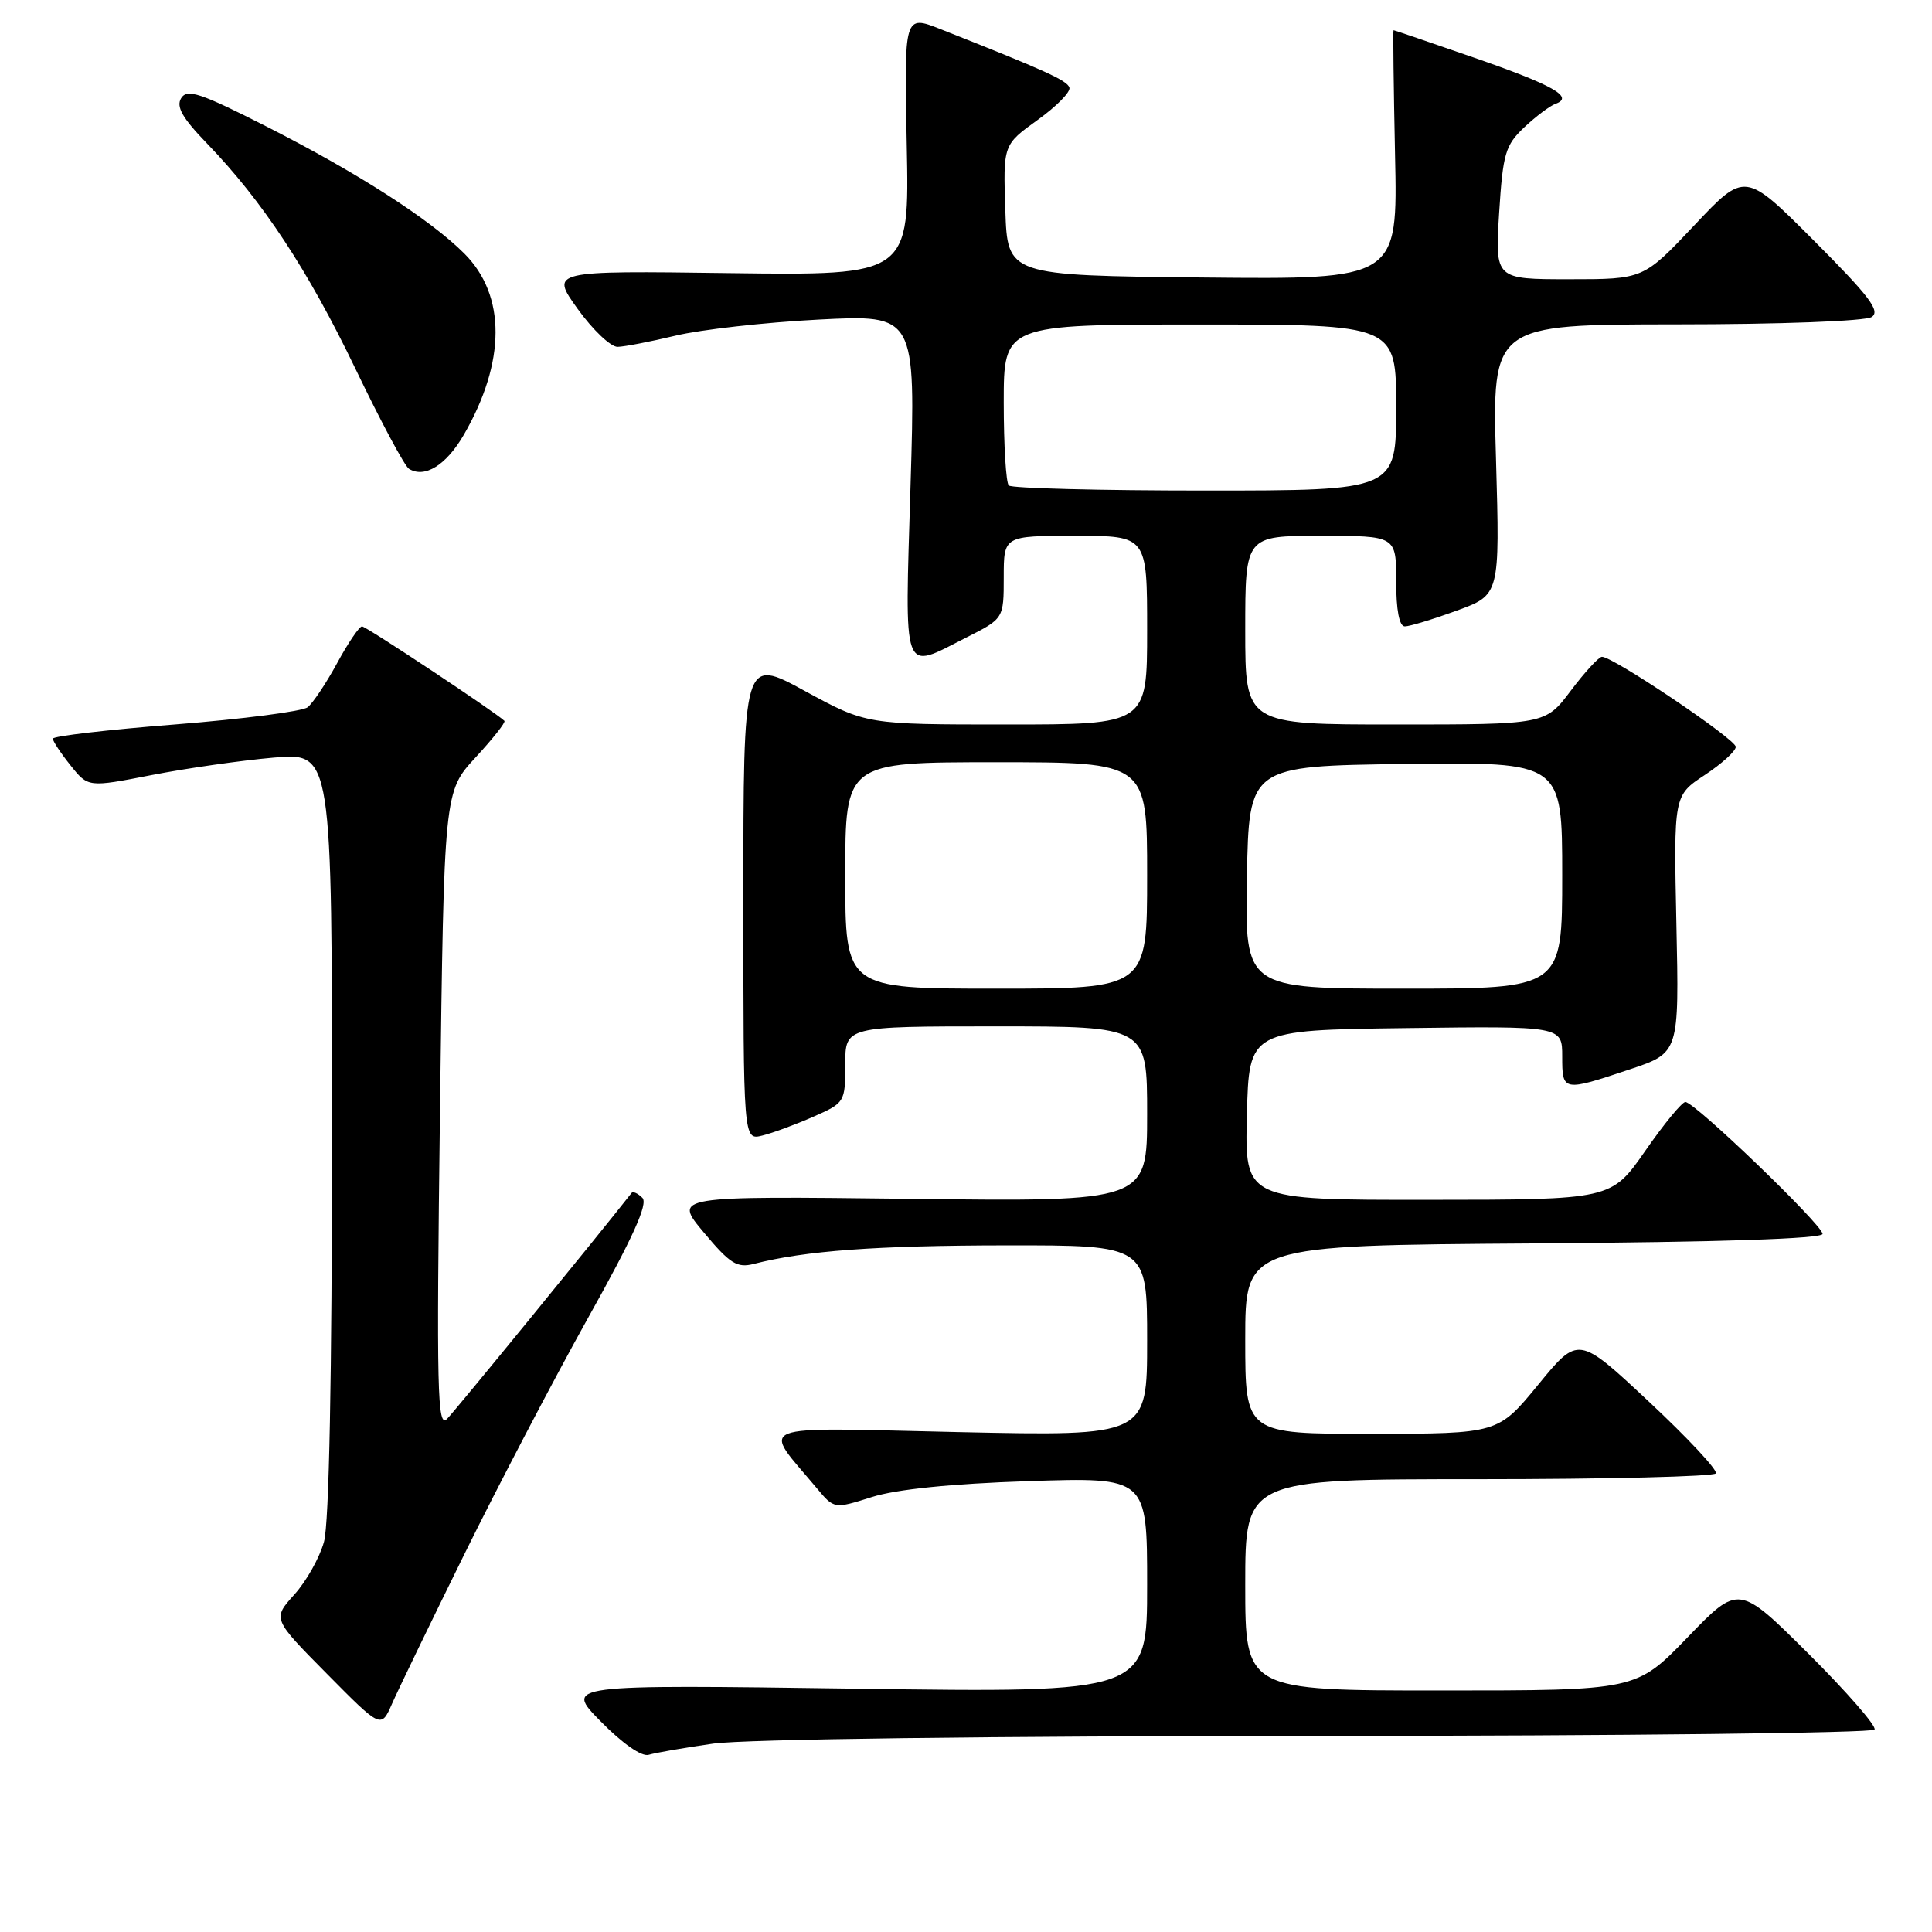 <?xml version="1.0" encoding="UTF-8" standalone="no"?>
<!DOCTYPE svg PUBLIC "-//W3C//DTD SVG 1.1//EN" "http://www.w3.org/Graphics/SVG/1.1/DTD/svg11.dtd" >
<svg xmlns="http://www.w3.org/2000/svg" xmlns:xlink="http://www.w3.org/1999/xlink" version="1.1" viewBox="0 0 256 256">
 <g >
 <path fill="currentColor"
d=" M 94.50 231.04 C 98.66 230.45 131.23 230.03 174.69 230.02 C 214.95 230.01 248.11 229.63 248.39 229.18 C 248.67 228.73 244.73 224.21 239.65 219.14 C 230.39 209.93 230.39 209.93 223.60 216.97 C 216.81 224.00 216.81 224.00 190.91 224.00 C 165.00 224.00 165.00 224.00 165.00 210.00 C 165.00 196.00 165.00 196.00 195.94 196.00 C 212.96 196.00 227.10 195.65 227.36 195.23 C 227.62 194.81 223.63 190.53 218.48 185.72 C 209.14 176.98 209.14 176.98 203.82 183.48 C 198.50 189.97 198.50 189.97 181.75 189.99 C 165.00 190.00 165.00 190.00 165.00 177.51 C 165.00 165.02 165.00 165.02 203.25 164.76 C 227.91 164.59 241.50 164.14 241.50 163.50 C 241.50 162.32 224.53 145.99 223.32 146.02 C 222.87 146.02 220.47 148.94 218.00 152.50 C 213.50 158.97 213.50 158.97 189.22 158.98 C 164.93 159.00 164.93 159.00 165.22 147.75 C 165.50 136.50 165.50 136.50 186.25 136.23 C 207.00 135.96 207.00 135.96 207.00 139.98 C 207.00 144.65 207.08 144.66 216.00 141.68 C 222.50 139.50 222.50 139.50 222.13 122.46 C 221.77 105.42 221.77 105.42 225.88 102.70 C 228.15 101.20 230.00 99.52 230.00 98.96 C 230.00 97.95 213.68 86.97 212.26 87.03 C 211.84 87.05 209.98 89.07 208.13 91.53 C 204.77 96.00 204.77 96.00 184.88 96.00 C 165.00 96.00 165.00 96.00 165.00 83.50 C 165.00 71.00 165.00 71.00 175.00 71.00 C 185.00 71.00 185.00 71.00 185.00 77.00 C 185.00 80.85 185.41 83.00 186.15 83.00 C 186.78 83.00 189.87 82.06 193.02 80.91 C 198.74 78.83 198.74 78.83 198.23 60.91 C 197.71 43.00 197.71 43.00 222.11 42.98 C 235.96 42.98 247.15 42.55 248.00 42.01 C 249.21 41.23 247.74 39.29 240.36 31.89 C 231.22 22.73 231.22 22.73 224.49 29.87 C 217.76 37.00 217.76 37.00 207.93 37.00 C 198.10 37.00 198.10 37.00 198.64 28.25 C 199.14 20.33 199.46 19.25 201.97 16.87 C 203.50 15.43 205.37 14.02 206.13 13.75 C 208.61 12.85 205.80 11.27 195.15 7.58 C 189.46 5.61 184.74 4.00 184.65 4.00 C 184.57 4.00 184.66 11.43 184.85 20.52 C 185.21 37.03 185.21 37.03 159.35 36.77 C 133.50 36.50 133.50 36.50 133.21 27.84 C 132.92 19.18 132.92 19.18 137.48 15.90 C 139.99 14.10 141.89 12.17 141.70 11.60 C 141.38 10.65 138.52 9.35 124.65 3.87 C 119.80 1.95 119.80 1.95 120.15 19.23 C 120.50 36.50 120.50 36.50 96.71 36.19 C 72.91 35.87 72.91 35.87 76.55 40.94 C 78.55 43.72 80.93 45.98 81.84 45.96 C 82.75 45.94 86.20 45.27 89.50 44.48 C 92.80 43.68 101.31 42.72 108.41 42.35 C 121.33 41.68 121.33 41.68 120.65 64.34 C 119.88 90.04 119.44 88.84 128.03 84.48 C 133.00 81.97 133.00 81.97 133.00 76.48 C 133.00 71.00 133.00 71.00 142.50 71.00 C 152.00 71.00 152.00 71.00 152.00 83.50 C 152.00 96.00 152.00 96.00 133.40 96.00 C 114.81 96.00 114.81 96.00 106.65 91.56 C 98.50 87.11 98.50 87.11 98.50 119.10 C 98.50 151.09 98.50 151.09 101.00 150.47 C 102.38 150.13 105.41 149.01 107.75 147.98 C 111.94 146.14 112.00 146.04 112.00 141.06 C 112.00 136.00 112.00 136.00 132.00 136.00 C 152.00 136.00 152.00 136.00 152.00 147.61 C 152.00 159.23 152.00 159.23 120.61 158.85 C 89.21 158.48 89.21 158.48 93.26 163.31 C 96.74 167.47 97.67 168.05 99.90 167.47 C 106.71 165.73 116.04 165.04 133.25 165.02 C 152.00 165.00 152.00 165.00 152.00 177.65 C 152.00 190.30 152.00 190.30 127.01 189.76 C 99.14 189.15 100.91 188.44 108.25 197.22 C 110.53 199.95 110.53 199.95 115.52 198.37 C 118.75 197.34 126.03 196.60 136.25 196.26 C 152.00 195.74 152.00 195.74 152.00 210.02 C 152.00 224.30 152.00 224.30 113.40 223.76 C 74.80 223.22 74.80 223.22 79.61 228.11 C 82.51 231.06 85.04 232.81 85.96 232.52 C 86.81 232.26 90.65 231.59 94.50 231.04 Z  M 61.50 206.00 C 65.97 196.93 73.35 182.82 77.91 174.65 C 83.88 163.97 85.90 159.50 85.12 158.72 C 84.52 158.12 83.88 157.83 83.69 158.07 C 79.11 163.91 60.32 186.92 59.25 188.00 C 57.94 189.33 57.83 184.59 58.30 147.20 C 58.84 104.89 58.84 104.89 63.01 100.37 C 65.31 97.88 67.03 95.70 66.84 95.52 C 65.70 94.40 48.51 83.00 47.97 83.00 C 47.61 83.00 46.12 85.19 44.67 87.87 C 43.21 90.55 41.45 93.18 40.76 93.72 C 40.07 94.26 32.19 95.28 23.25 95.99 C 14.31 96.69 7.00 97.54 7.00 97.88 C 7.01 98.22 8.06 99.81 9.35 101.42 C 11.68 104.34 11.68 104.34 20.09 102.70 C 24.72 101.80 31.99 100.76 36.25 100.39 C 44.00 99.72 44.00 99.72 43.99 150.11 C 43.99 182.40 43.61 201.87 42.93 204.30 C 42.35 206.40 40.58 209.55 38.99 211.30 C 36.11 214.50 36.11 214.50 43.30 221.77 C 50.50 229.05 50.50 229.05 51.94 225.77 C 52.73 223.97 57.03 215.07 61.50 206.00 Z  M 61.45 57.63 C 67.04 47.96 67.07 39.14 61.53 33.60 C 57.00 29.07 47.38 22.89 35.23 16.72 C 26.56 12.32 24.81 11.73 24.01 13.00 C 23.31 14.13 24.15 15.62 27.42 19.00 C 34.78 26.62 40.80 35.76 47.11 48.89 C 50.44 55.82 53.62 61.77 54.19 62.12 C 56.28 63.41 59.12 61.64 61.45 57.63 Z  M 112.00 116.00 C 112.00 101.00 112.00 101.00 132.00 101.00 C 152.00 101.00 152.00 101.00 152.00 116.00 C 152.00 131.00 152.00 131.00 132.00 131.00 C 112.00 131.00 112.00 131.00 112.00 116.00 Z  M 165.22 116.25 C 165.50 101.50 165.50 101.50 186.25 101.23 C 207.00 100.96 207.00 100.96 207.00 115.98 C 207.00 131.00 207.00 131.00 185.97 131.00 C 164.95 131.00 164.95 131.00 165.22 116.25 Z  M 133.67 64.33 C 133.30 63.97 133.00 59.02 133.00 53.33 C 133.00 43.00 133.00 43.00 159.00 43.00 C 185.00 43.00 185.00 43.00 185.00 54.00 C 185.00 65.00 185.00 65.00 159.67 65.00 C 145.73 65.00 134.03 64.70 133.67 64.33 Z "/>
</g>
</svg>